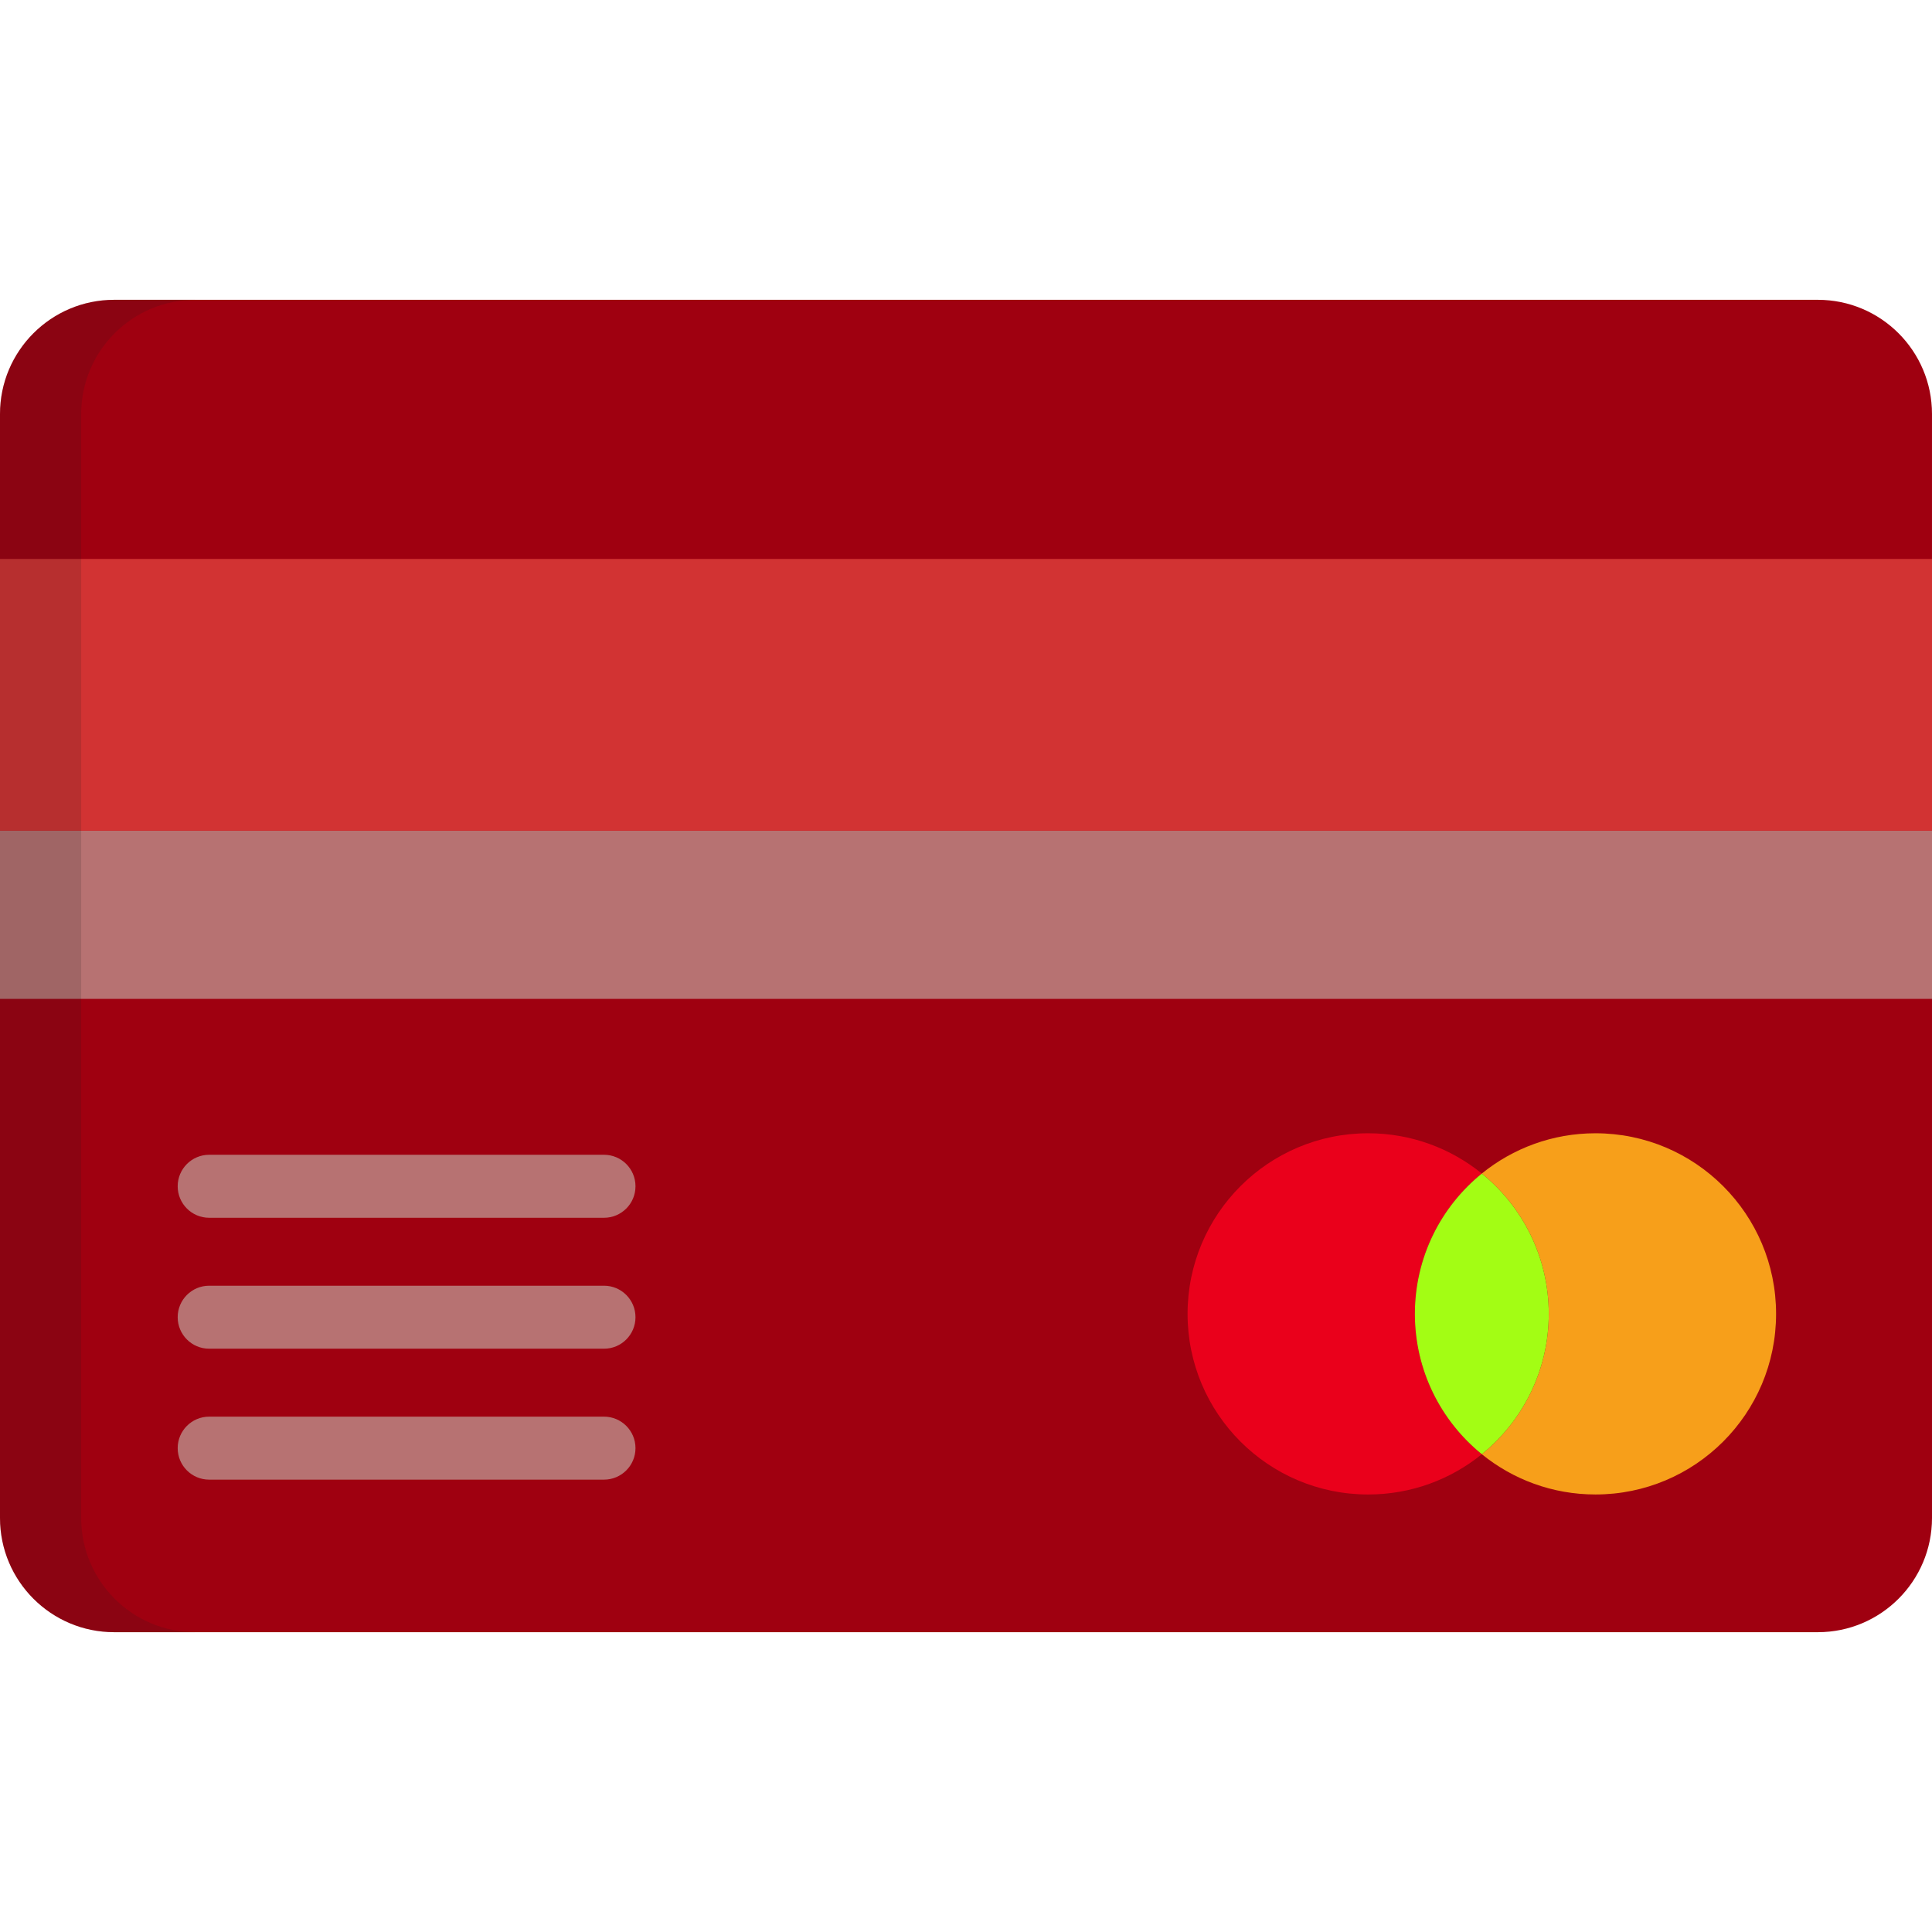 <?xml version="1.0"?>
<svg xmlns="http://www.w3.org/2000/svg" xmlns:xlink="http://www.w3.org/1999/xlink" version="1.1" id="Capa_1" x="0px" y="0px" viewBox="0 0 512 512" style="enable-background:new 0 0 512 512;" xml:space="preserve" width="512px" height="512px" class=""><g><path style="fill:#9F0010" d="M512,402.282c0,16.716-13.55,30.267-30.265,30.267H30.265C13.55,432.549,0,418.996,0,402.282V109.717  c0-16.716,13.55-30.266,30.265-30.266h451.469c16.716,0,30.265,13.551,30.265,30.266L512,402.282L512,402.282z" data-original="#E7E8E3" class="" data-old_color="#A00010"/><rect y="148.13" style="fill:#D23333" width="512" height="72.01" data-original="#34495E" class="active-path" data-old_color="#FFFFFF"/><rect y="220.16" style="fill:#B77272" width="512" height="44.555" data-original="#FFFFFF" class="" data-old_color="#B77373"/><path style="opacity:0.15;fill:#202121;enable-background:new    ;" d="M21.517,402.282V109.717  c0-16.716,13.552-30.266,30.267-30.266h-21.52C13.55,79.451,0,93.003,0,109.717v292.565c0,16.716,13.55,30.267,30.265,30.267h21.52  C35.07,432.549,21.517,418.996,21.517,402.282z"/><path style="fill:#EA001B;" d="M374.957,348.191c0-15.018,6.92-28.418,17.742-37.193c-8.227-6.669-18.705-10.669-30.12-10.669  c-26.433,0-47.861,21.428-47.861,47.862s21.428,47.862,47.861,47.862c11.415,0,21.894-3.999,30.12-10.669  C381.876,376.609,374.957,363.209,374.957,348.191z" data-original="#EA001B" class=""/><path style="fill:#F79F1A;" d="M422.817,300.329c-11.415,0-21.894,3.999-30.119,10.669c10.824,8.775,17.741,22.175,17.741,37.193  s-6.918,28.418-17.741,37.193c8.227,6.669,18.705,10.669,30.119,10.669c26.435,0,47.863-21.428,47.863-47.862  C470.68,321.757,449.252,300.329,422.817,300.329z" data-original="#F79F1A" class=""/><path style="fill:#A3FD14" d="M410.439,348.191c0-15.018-6.918-28.418-17.741-37.193c-10.822,8.775-17.742,22.175-17.742,37.193  s6.92,28.418,17.742,37.193C403.522,376.609,410.439,363.209,410.439,348.191z" data-original="#FF5F01" class="" data-old_color="#A3FC15"/><g>
	<path style="fill:#B77272" d="M160.063,322.723H55.437c-4.611,0-8.348-3.736-8.348-8.348c0-4.611,3.736-8.348,8.348-8.348h104.626   c4.611,0,8.348,3.736,8.348,8.348S164.674,322.723,160.063,322.723z" data-original="#FFFFFF" class="" data-old_color="#B77373"/>
	<path style="fill:#B77272" d="M160.063,357.422H55.437c-4.611,0-8.348-3.736-8.348-8.348s3.736-8.348,8.348-8.348h104.626   c4.611,0,8.348,3.736,8.348,8.348S164.674,357.422,160.063,357.422z" data-original="#FFFFFF" class="" data-old_color="#B77373"/>
	<path style="fill:#B77272" d="M160.063,392.121H55.437c-4.611,0-8.348-3.736-8.348-8.348c0-4.611,3.736-8.348,8.348-8.348h104.626   c4.611,0,8.348,3.736,8.348,8.348C168.411,388.383,164.674,392.121,160.063,392.121z" data-original="#FFFFFF" class="" data-old_color="#B77373"/>
</g></g> </svg>
